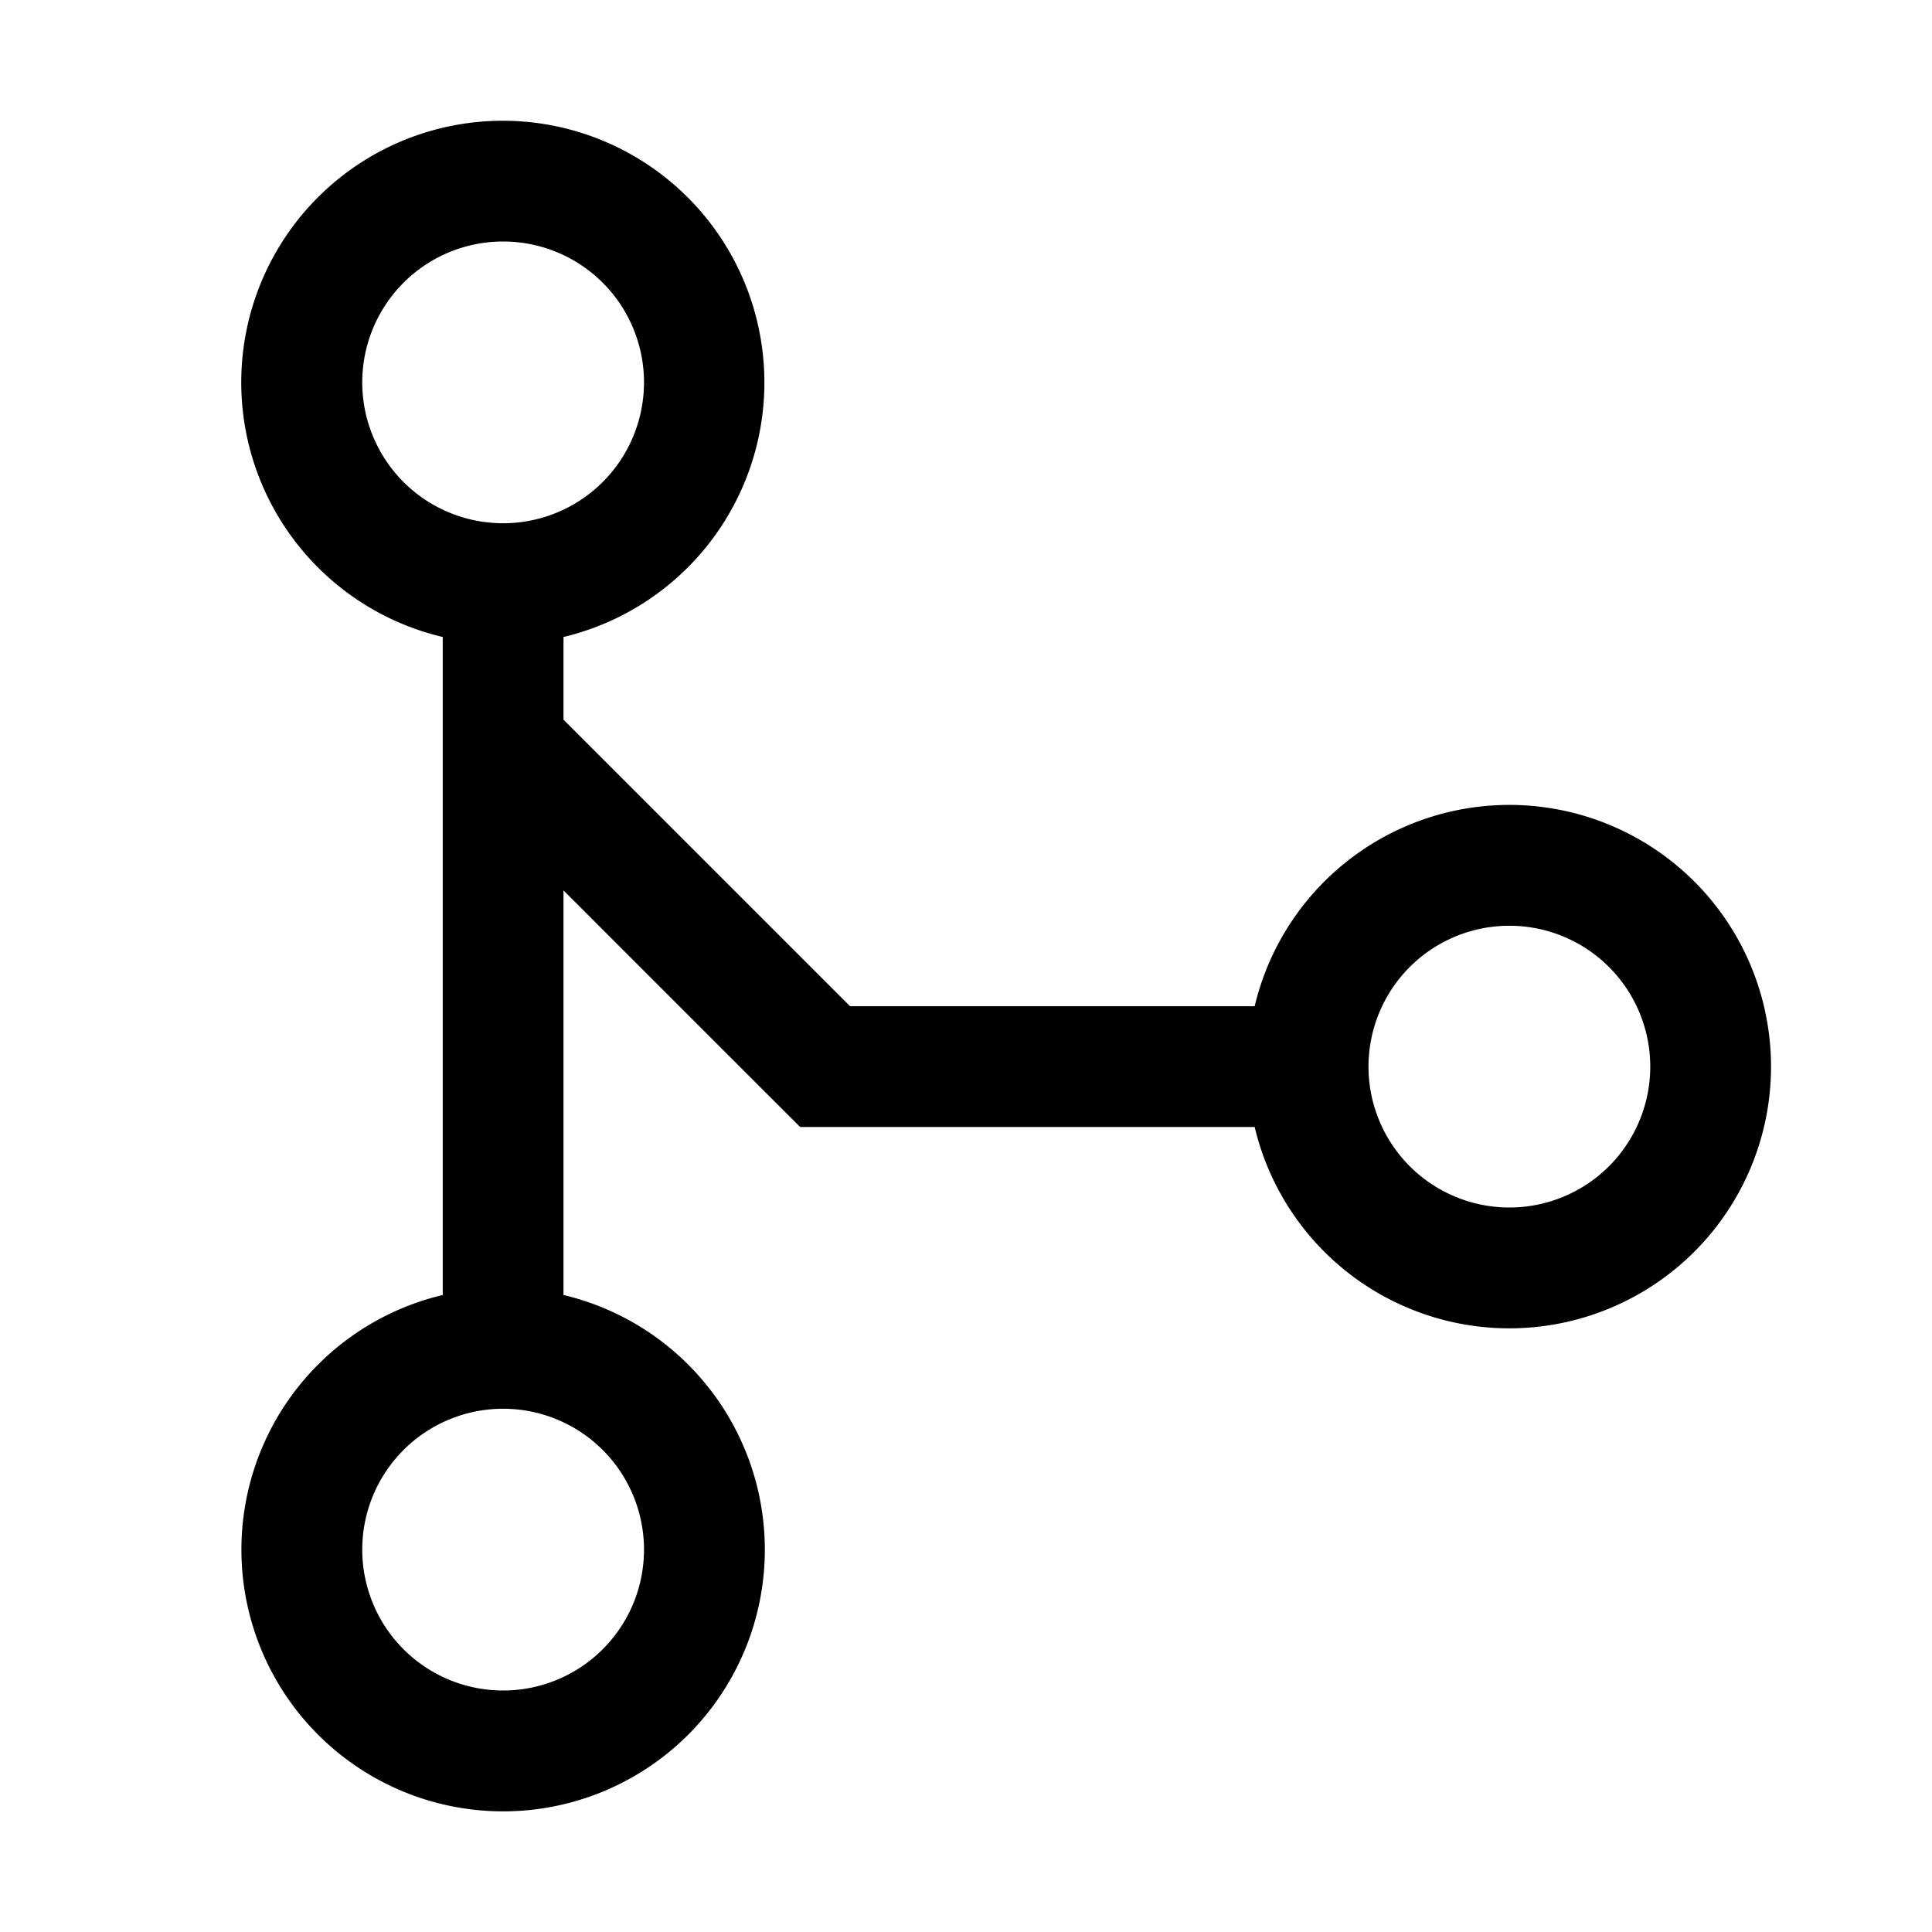 <svg viewBox="0 0 24 24" xmlns="http://www.w3.org/2000/svg"><path fill-rule="evenodd" d="M8 4.75a1.75 1.75 0 11-3.5 0 1.75 1.75 0 013.5 0zM7 7.913A3.251 3.251 0 006.25 1.5a3.25 3.25 0 00-.75 6.413v8.174a3.251 3.251 0 101.5 0v-5.026l2.72 2.72.22.219H15.586a3.251 3.251 0 100-1.5h-5.026L7 8.94V7.912zM6.25 21a1.75 1.75 0 100-3.5 1.75 1.75 0 000 3.5zm14.25-7.75a1.75 1.75 0 11-3.5 0 1.75 1.75 0 013.5 0z"/></svg>